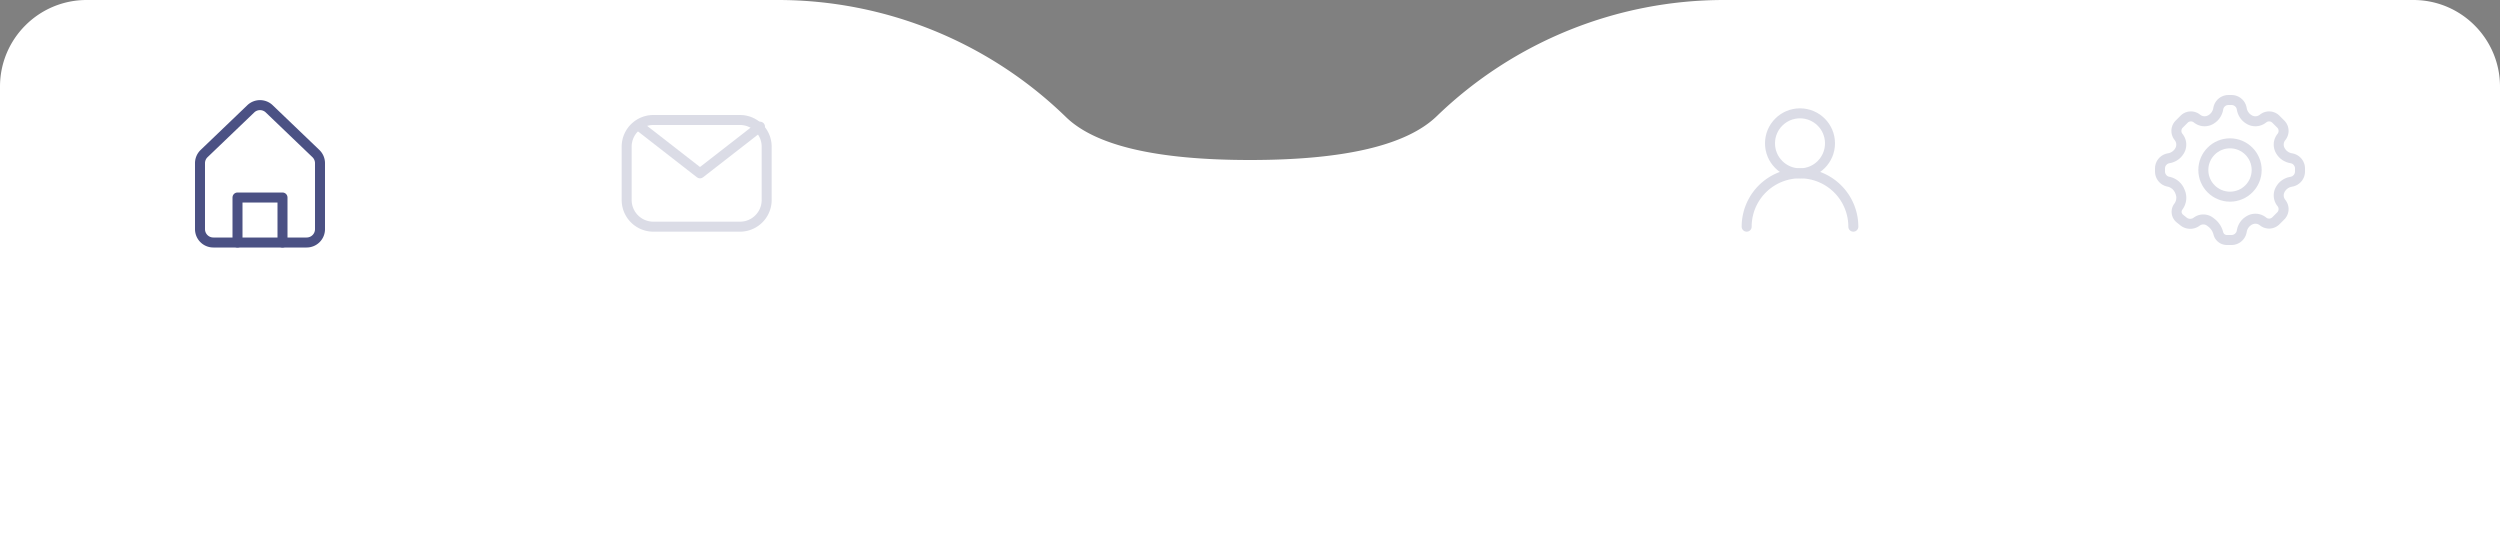<svg xmlns="http://www.w3.org/2000/svg" width="375" height="84" viewBox="0 0 375 84">
    <rect x="0" y="0" width="375" height="84" fill="#808080" stroke="none"/>
    <g fill="none" fill-rule="evenodd">
        <path fill="#FFF" fill-rule="nonzero" d="M13 0h103.664a62 62 0 0 1 43.231 17.558C164.31 21.853 173.512 24 187.5 24c14.14 0 23.48-2.194 28.021-6.582A62 62 0 0 1 258.607 0H362c7.18 0 13 5.82 13 13v71H0V13C0 5.82 5.82 0 13 0z"/>
        <g fill-rule="nonzero" stroke="#4B5184" stroke-linecap="round" stroke-linejoin="round" stroke-width="1.5" opacity=".2">
            <path d="M94 30v-8a4 4 0 0 1 4-4h13a4 4 0 0 1 4 4v8a4 4 0 0 1-4 4H98a4 4 0 0 1-4-4z"/>
            <path d="M114 19l-9 7-9-7"/>
        </g>
        <g fill-rule="nonzero" stroke="#4B5184" stroke-linecap="round" stroke-linejoin="round" stroke-width="1.5" opacity=".2" transform="translate(262 17)">
            <path d="M16 17a8 8 0 1 0-16 0"/>
            <circle cx="8" cy="4.5" r="4.5" transform="matrix(1 0 0 -1 0 9)"/>
        </g>
        <g fill-rule="nonzero" stroke="#4B5184" stroke-linecap="round" stroke-linejoin="round" stroke-width="1.5">
            <path d="M32 36.375h14a2 2 0 0 0 2-2v-9.897a2 2 0 0 0-.616-1.444l-7-6.708a2 2 0 0 0-2.768 0l-7 6.708A2 2 0 0 0 30 24.478v9.897a2 2 0 0 0 2 2z"/>
            <path d="M35.625 36.375v-6.75h6.75v6.75"/>
        </g>
        <g fill-rule="nonzero" stroke="#4B5184" stroke-linecap="round" stroke-linejoin="round" stroke-width="1.5" opacity=".2">
            <circle cx="4" cy="4" r="4" transform="matrix(1 0 0 -1 330.5 29.5)"/>
            <path d="M342.17 20.606l.08-.106a1.441 1.441 0 0 0-.134-1.884l-.732-.732a1.441 1.441 0 0 0-1.884-.134l-.106.08a1.809 1.809 0 0 1-1.894.17 2.286 2.286 0 0 1-1.22-1.596l-.03-.154a1.555 1.555 0 0 0-1.525-1.25h-.45c-.741 0-1.38.523-1.525 1.25l-.03.154A2.286 2.286 0 0 1 331.5 18a1.809 1.809 0 0 1-1.894-.17l-.106-.08a1.441 1.441 0 0 0-1.884.134l-.732.732a1.441 1.441 0 0 0-.134 1.884l.08.106c.41.548.476 1.281.17 1.894a2.286 2.286 0 0 1-1.596 1.22l-.154.03a1.555 1.555 0 0 0-1.25 1.525v.45c0 .741.523 1.38 1.25 1.525.78.156 1.428.695 1.723 1.434l.063.155c.288.721.18 1.54-.286 2.161a1.29 1.29 0 0 0 .226 1.78l.548.44c.575.459 1.387.472 1.976.03a1.667 1.667 0 0 1 2 0l.175.132c.534.4.913.971 1.075 1.618.147.588.675 1 1.28 1h.695c.741 0 1.38-.523 1.525-1.25l.03-.154A2.286 2.286 0 0 1 337.5 33a1.809 1.809 0 0 1 1.894.17l.106.08c.574.43 1.377.373 1.884-.134l.732-.732c.507-.507.564-1.31.134-1.884l-.08-.106A1.809 1.809 0 0 1 342 28.5a2.286 2.286 0 0 1 1.596-1.22l.154-.03a1.555 1.555 0 0 0 1.25-1.525v-.45c0-.741-.523-1.38-1.25-1.525l-.154-.03A2.286 2.286 0 0 1 342 22.5a1.809 1.809 0 0 1 .17-1.894z"/>
        </g>
    </g>
</svg>
